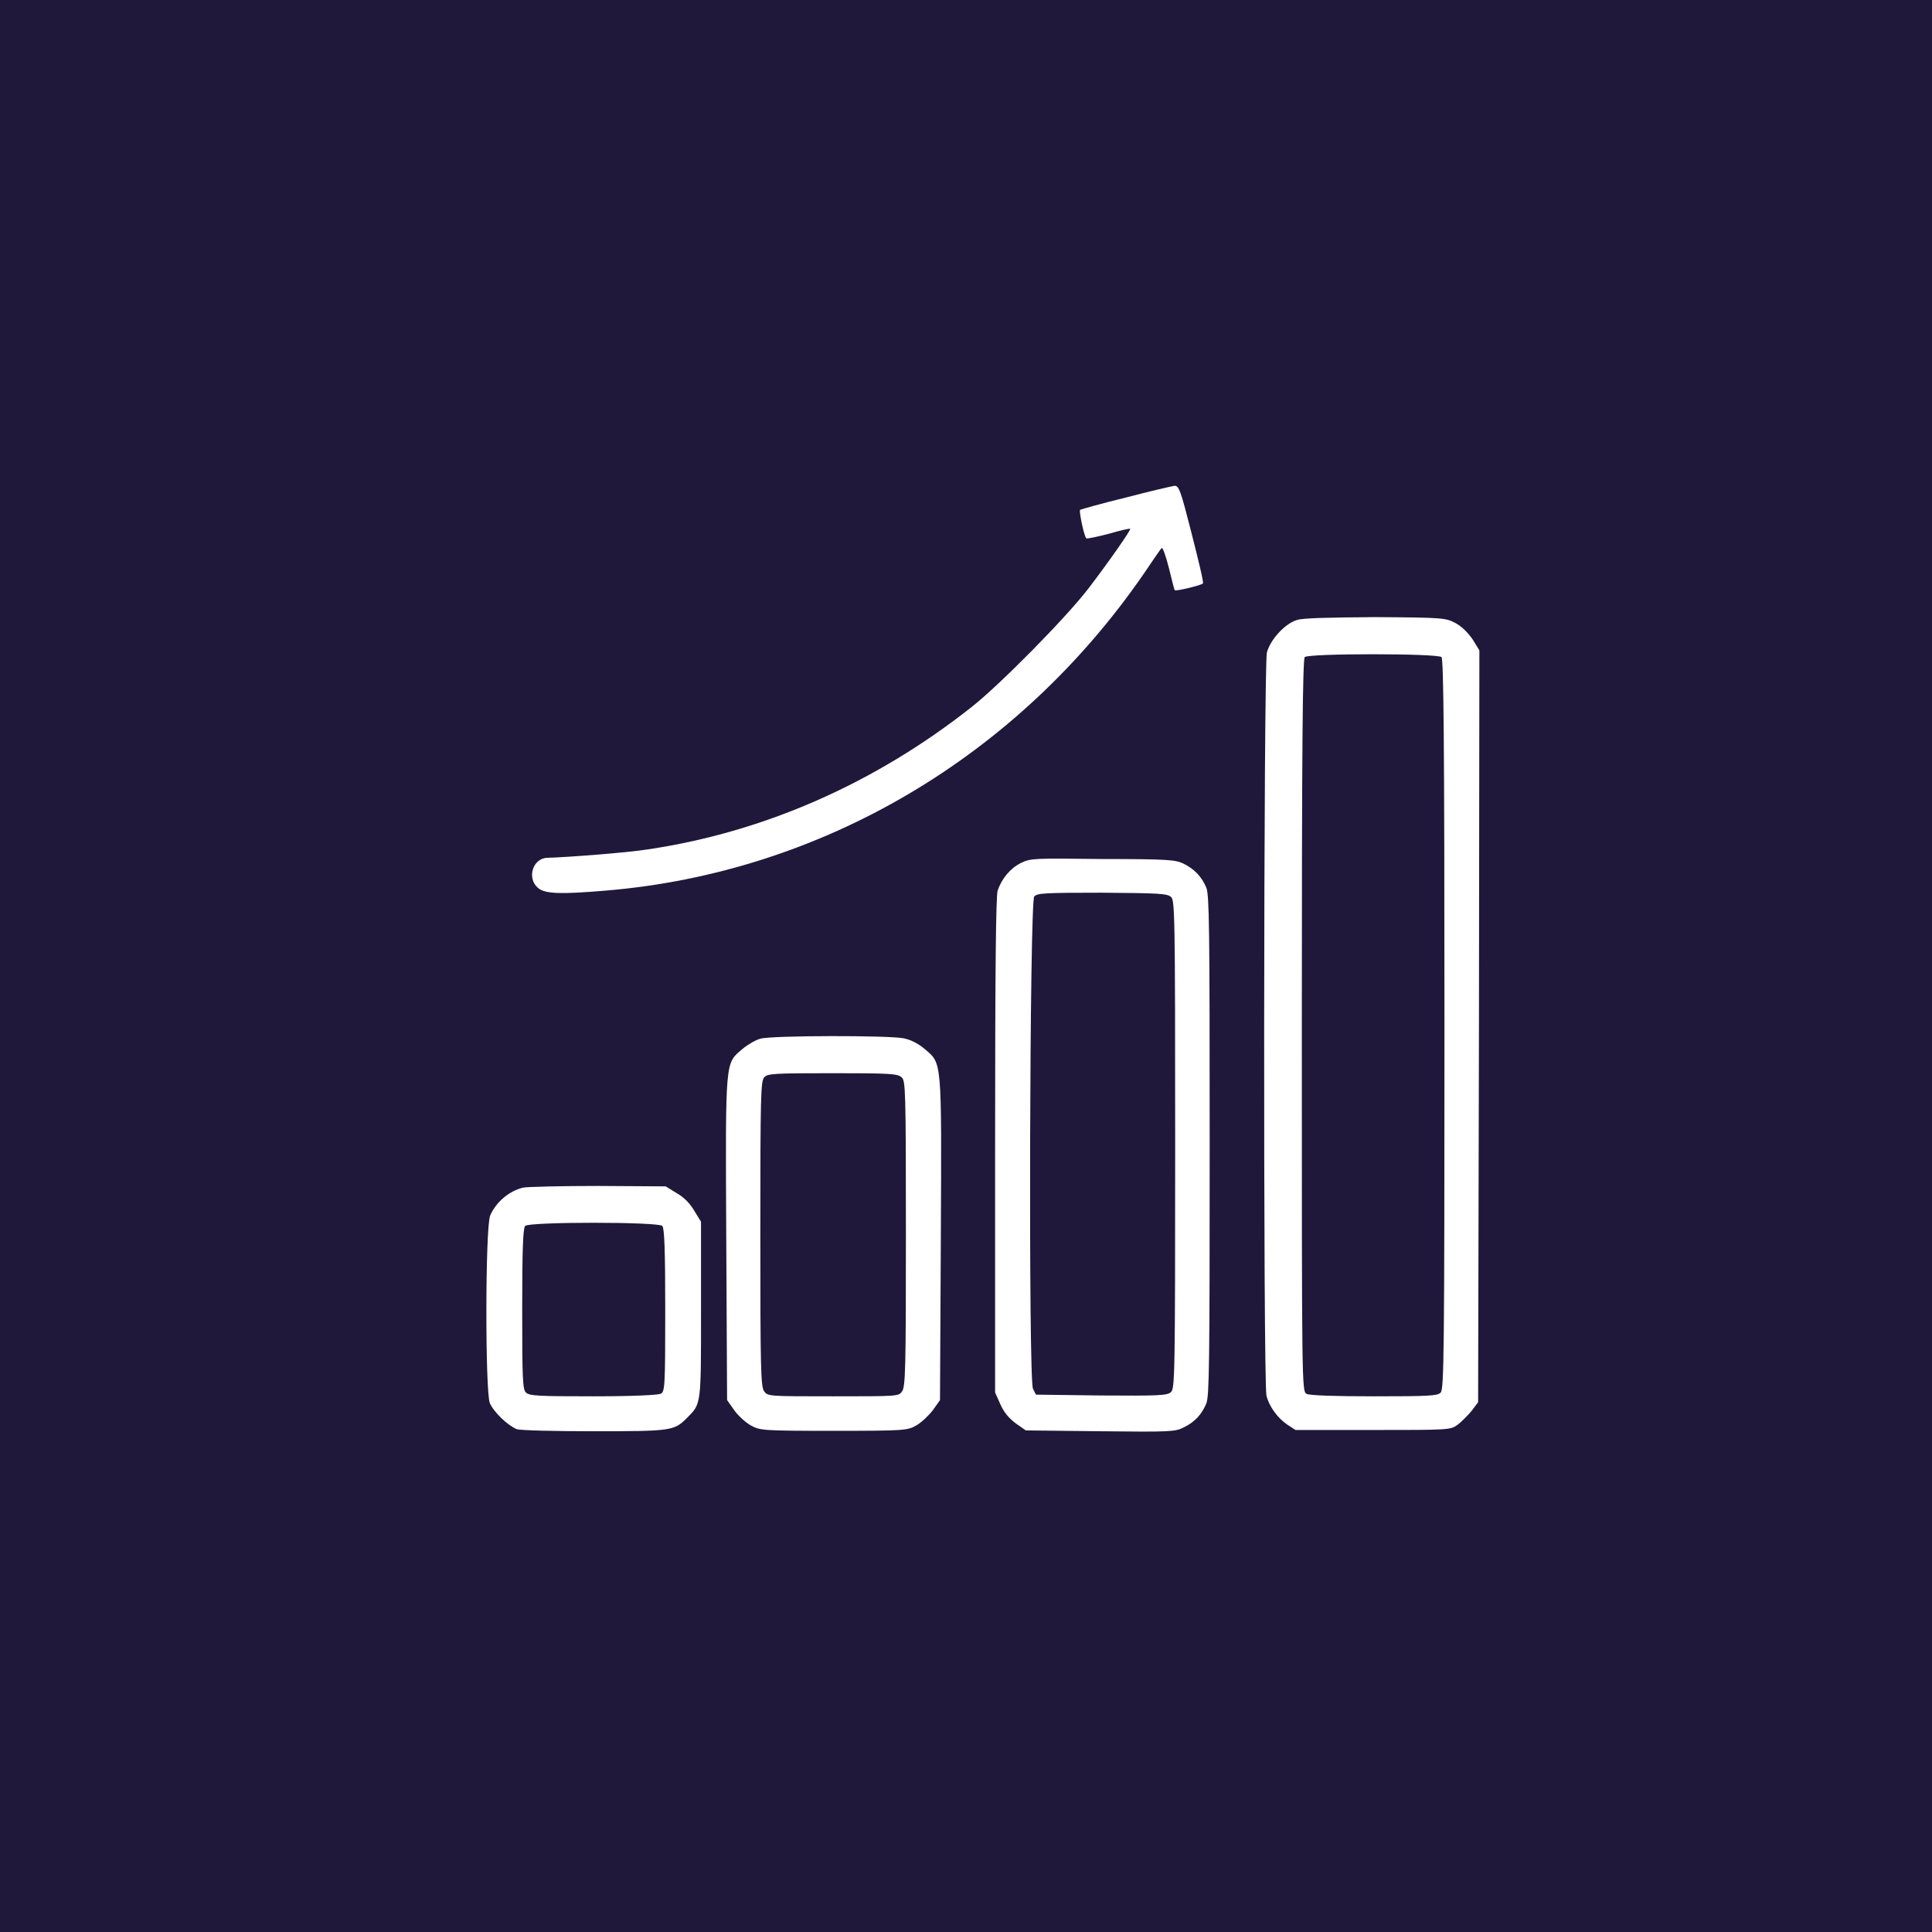 <svg width="400" height="400" viewBox="0 0 400 400" fill="none" xmlns="http://www.w3.org/2000/svg">
<rect x="0" y="0" width="400" height="400" fill="#20183B"/>
<path d="M233.03 103.028C227.978 104.248 223.796 105.467 223.622 105.554C223.361 105.903 224.493 111.217 224.929 111.478C225.103 111.565 227.194 111.129 229.546 110.52C231.898 109.823 233.901 109.387 233.988 109.474C234.25 109.649 229.284 116.704 225.277 121.931C220.573 128.029 206.984 141.792 201.235 146.322C181.2 162.175 158.203 172.28 134.161 175.852C129.893 176.549 117.087 177.507 113.429 177.594C110.293 177.594 108.986 181.862 111.425 183.866C112.906 185.085 116.042 185.172 125.45 184.388C170.137 180.643 210.73 156.688 236.863 118.708C238.692 116.008 240.26 113.656 240.521 113.481C240.696 113.22 241.393 115.136 242.002 117.575C242.612 120.015 243.135 122.192 243.222 122.192C243.483 122.454 248.797 121.147 249.058 120.799C249.232 120.537 248.1 115.92 246.706 110.433C244.441 101.547 244.093 100.502 243.135 100.589C242.525 100.676 237.995 101.722 233.03 103.028Z" fill="white"/>
<path d="M268.484 128.377C265.957 129.161 262.996 132.471 262.299 135.085C261.602 137.959 261.515 286.481 262.212 289.007C262.821 291.272 264.477 293.536 266.48 294.93L268.222 296.063H284.25C300.279 296.063 300.279 296.063 301.846 294.93C302.63 294.32 303.937 293.014 304.721 292.056L306.028 290.313L306.202 212.438L306.289 134.649L304.895 132.384C303.937 130.99 302.63 129.684 301.324 128.987C299.32 127.942 298.885 127.854 284.686 127.767C274.93 127.854 269.703 127.942 268.484 128.377ZM298.449 136.043C298.885 136.478 299.059 153.987 299.059 212.089C299.059 280.035 298.972 287.613 298.275 288.31C297.665 289.007 295.749 289.094 284.512 289.094C276.411 289.094 271.01 288.92 270.487 288.571C269.529 288.049 269.529 286.655 269.529 212.351C269.529 154.074 269.703 136.478 270.139 136.043C270.836 135.259 297.578 135.259 298.449 136.043Z" fill="white"/>
<path d="M211.427 178.639C209.162 179.772 207.42 181.862 206.549 184.388C206.2 185.608 206.026 200.242 206.026 237.177V288.31L207.159 290.836C207.943 292.578 208.988 293.711 210.382 294.756L212.385 296.15L227.803 296.324C242.264 296.498 243.396 296.411 245.051 295.54C247.403 294.408 248.797 292.84 249.755 290.575C250.365 289.007 250.452 282.648 250.452 237.177C250.452 191.706 250.365 185.347 249.755 183.779C248.797 181.514 247.316 179.946 245.051 178.813C243.396 178.029 242.089 177.855 228.326 177.855C214.214 177.681 213.43 177.681 211.427 178.639ZM242.438 185.695C243.222 186.392 243.309 188.657 243.309 236.915C243.309 285.348 243.222 287.439 242.438 288.223C241.654 288.92 240.086 289.007 227.978 288.92L214.476 288.745L213.866 287.526C212.908 285.697 213.169 186.74 214.127 185.608C214.737 184.911 216.305 184.824 228.152 184.824C239.912 184.911 241.654 184.998 242.438 185.695Z" fill="white"/>
<path d="M157.419 215.051C156.461 215.312 154.806 216.27 153.761 217.142C150.102 220.277 150.189 218.797 150.363 256.428L150.538 289.878L152.018 291.969C152.802 293.101 154.37 294.495 155.416 295.104C157.332 296.15 157.681 296.237 172.576 296.237C187.472 296.237 187.907 296.15 189.737 295.104C190.782 294.495 192.263 293.101 193.134 291.969L194.615 289.878L194.789 256.428C194.963 218.797 195.05 220.277 191.392 217.142C190.172 216.096 188.517 215.225 187.036 214.964C184.075 214.354 159.945 214.354 157.419 215.051ZM186.688 223.065C187.472 223.762 187.559 225.417 187.559 255.383C187.559 283.17 187.472 287.09 186.775 288.049C186.078 289.094 185.991 289.094 172.489 289.094C159.074 289.094 158.987 289.094 158.203 288.049C157.506 287.09 157.419 283.17 157.419 255.47C157.419 226.898 157.506 223.936 158.203 223.065C158.9 222.281 160.032 222.194 172.315 222.194C184.162 222.194 185.904 222.281 186.688 223.065Z" fill="white"/>
<path d="M108.289 245.887C105.415 246.584 102.714 248.849 101.495 251.637C100.45 254.076 100.45 288.048 101.408 290.488C102.192 292.317 105.066 295.104 106.983 295.888C107.593 296.15 114.823 296.324 122.924 296.324C138.952 296.324 139.562 296.237 142.175 293.623C145.224 290.575 145.137 291.097 145.137 271.149V252.943L143.743 250.679C142.872 249.198 141.652 247.891 140.084 247.02L137.82 245.626L123.795 245.539C116.216 245.539 109.073 245.713 108.289 245.887ZM137.123 253.814C137.558 254.25 137.732 258.78 137.732 271.236C137.732 287.352 137.645 288.136 136.774 288.571C136.164 288.832 130.851 289.094 122.75 289.094C111.513 289.094 109.596 289.007 108.899 288.31C108.202 287.7 108.115 285.435 108.115 270.975C108.115 258.693 108.289 254.25 108.725 253.814C109.509 252.943 136.252 252.943 137.123 253.814Z" fill="white"/>
</svg>
